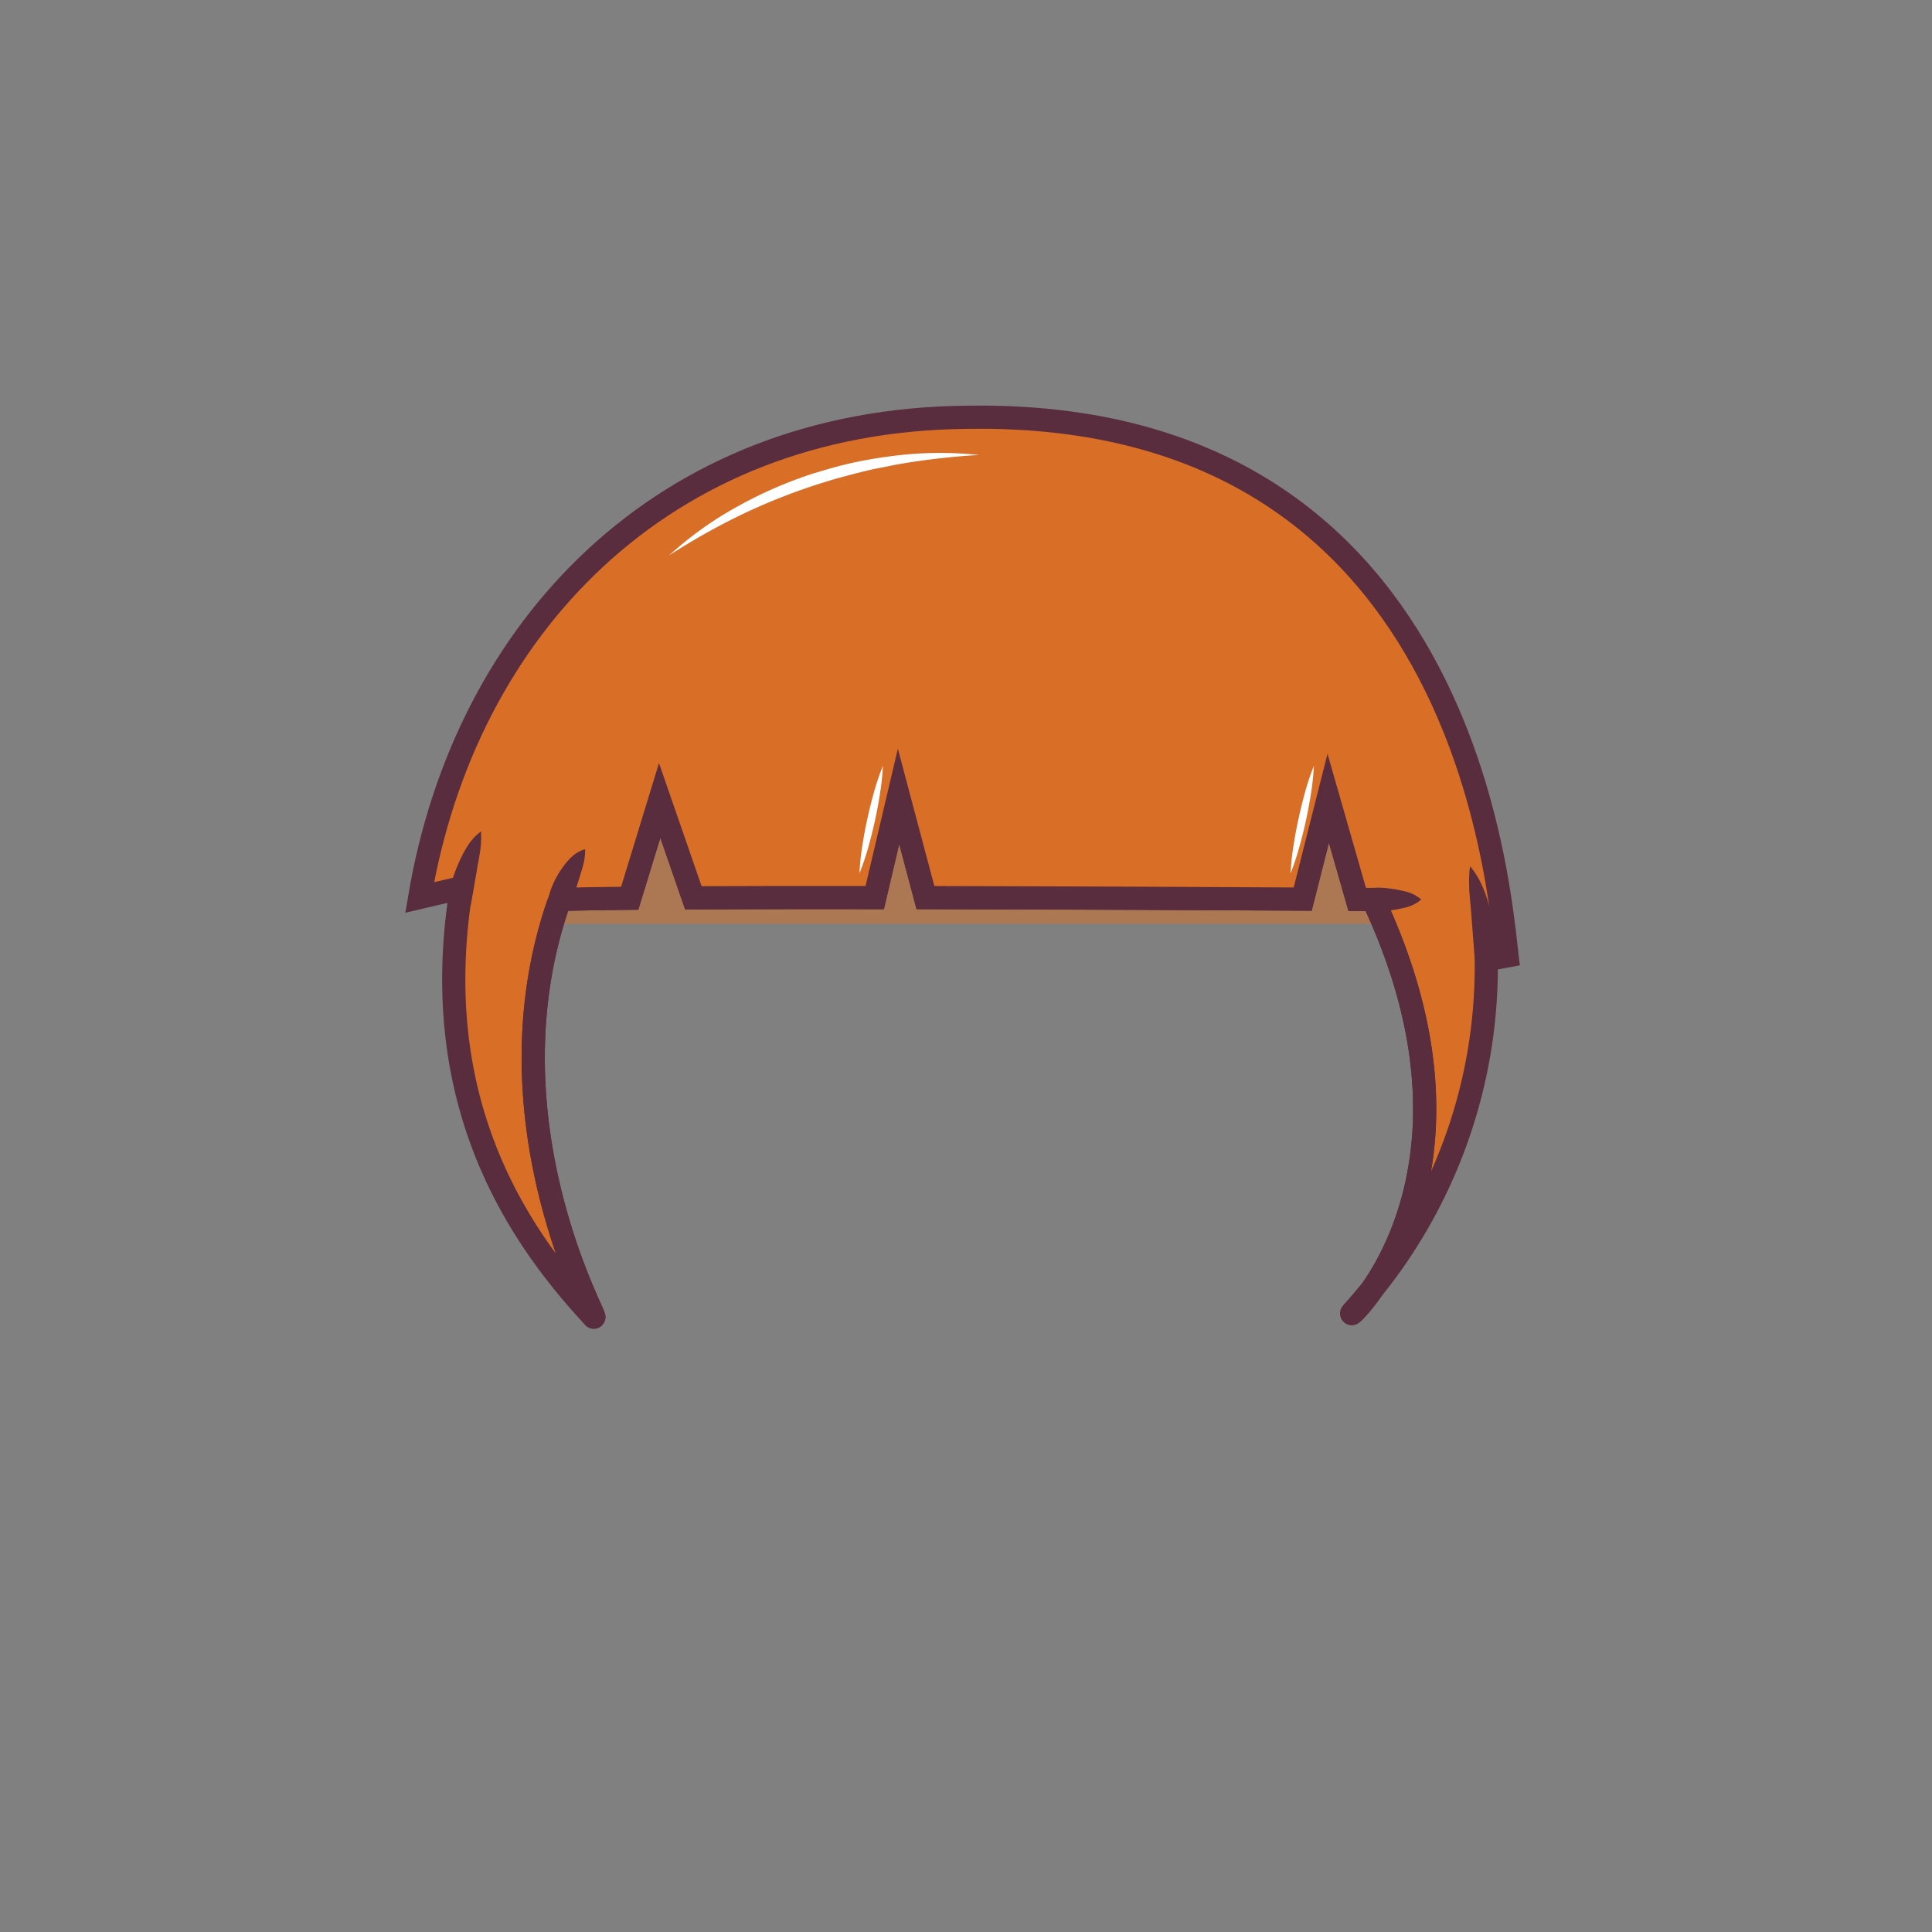 <svg id="hair-bob-front" xmlns="http://www.w3.org/2000/svg" viewBox="0 0 1000 1000">
    <rect x="0" y="0" width="1000" height="1000" fill="#808080" stroke="none"/>
    <path fill="#d96e27" opacity=".5" d="M290.23 414.02h439.24v64.15H290.23z"/>
    <path d="M710 667.66q-4.71 5.82-9.71 11.37c-2.5 2.77 2.58-1.12 9.71-11.37zm15-316.55C694.5 296.7 641.5 259.24 580.22 242l-6.35-1.71c-22.7-6.28-46.62-7-71.32-7-26.69 0-52.46 2.74-76.77 10l-4.26 1.27A283.11 283.11 0 00332.67 294q-4.37 3.58-8.57 7.32c-28.34 23.69-50.34 53.69-65.47 87.9q-2.2 4.92-4.16 9.93a212.31 212.31 0 00-9.41 30.61C213 556.34 262.89 634 307.17 681.6c4.37 4.7-57.93-101.85-17.42-216 7.73-.29 20.24-.51 36.19-.67l15.5-50.61 17.44 50.38c27.4-.13 59.88-.15 93.88-.12l12.32-52.36L479 464.6c74.37.14 151.44.52 195.28.77l13.2-52.17 15 52.33 8.21.05C760.78 572 728.5 641.13 710 667.66A265.62 265.62 0 00769.3 500c0-86.42-44.3-148.89-44.3-148.89z" fill="#d96e27"/>
    <path d="M710 667.66q-4.71 5.82-9.71 11.37c-2.5 2.77 2.58-1.12 9.71-11.37zm15-316.55C694.5 296.7 641.5 259.24 580.22 242l-6.35-1.71c-22.7-6.28-46.62-7-71.32-7-26.69 0-52.46 2.74-76.77 10l-4.26 1.27A283.11 283.11 0 00332.67 294q-4.37 3.58-8.57 7.32c-28.34 23.69-50.34 53.69-65.47 87.9q-2.2 4.92-4.16 9.93a212.31 212.31 0 00-9.41 30.61C213 556.34 262.89 634 307.17 681.6c4.37 4.7-57.93-101.85-17.42-216 7.73-.29 20.24-.51 36.19-.67l15.5-50.61 17.44 50.38c27.4-.13 59.88-.15 93.88-.12l12.32-52.36L479 464.6c74.37.14 151.44.52 195.28.77l13.2-52.17 15 52.33 8.21.05C760.78 572 728.5 641.13 710 667.66A265.62 265.62 0 00769.3 500c0-86.42-44.3-148.89-44.3-148.89z" fill="none" stroke="#592d3d" stroke-miterlimit="10" stroke-width="12"/>
    <path d="M584.15 228l-6.47-1.74c-25.21-7-50.93-7.55-75.13-7.55-30.59 0-57.07 3.49-80.91 10.64l-4.26 1.27-.49.15a299.89 299.89 0 00-93.42 52c-3 2.46-6 5-8.84 7.55-29.63 24.82-52.93 56.11-69.24 93-1.56 3.49-3 7.05-4.42 10.57-4.18 10.69-21.29 59.77-23.75 70.65l72.53 1c7.73-.29 20.24-.51 36.19-.67l15.5-50.61 17.44 50.38c27.4-.13 59.88-.15 93.88-.12l12.32-52.36L479 464.6c74.37.14 151.44.52 195.28.77l13.2-52.17 15 52.33 8.21.05L783.8 500c0-86.19-41.3-149-46.48-156.6C706 288 651.63 247 584.15 228zm166.16 319.25c-3.17-25.92-11.17-55.26-26.51-87.84l-3.89-8.27h-6.49l-26.78-93.63-23.64 93.3c-40.43-.22-107.06-.54-172.86-.69l-25.95-97.57-22.94 97.5c-27.4 0-51.55 0-72.09.09l-28.56-82.61-25.42 83c-11.45.15-20.16.34-26 .56l-9.83.38-3.29 9.26C261.72 501.22 257.92 545 264.76 591c-15.9-40-22.46-91.39-5.65-157.63l.09-.38a197.7 197.7 0 018.8-28.52c1.2-3.09 2.51-6.22 3.91-9.35 14.54-32.86 35.24-60.67 61.51-82.63l.33-.29c2.65-2.35 5.39-4.69 8.14-6.95a270.41 270.41 0 0184-46.87l4.05-1.2c21.12-6.34 44.87-9.43 72.6-9.43 22.22 0 45.73.51 67.45 6.52l6.38 1.71c60.24 17 108.53 53.27 136 102.23l.37.66.44.63c.42.59 41.61 59.63 41.61 140.5a252.08 252.08 0 01-4.48 47.25z" fill="#d96e27"/>
    <path d="M710 667.66q-4.71 5.82-9.71 11.37c-2.5 2.77 2.58-1.12 9.71-11.37zM307.17 681.6c4.37 4.7-57.93-101.85-17.42-216 7.73-.29 20.24-.51 36.19-.67l15.5-50.61 17.44 50.38c27.4-.13 59.88-.15 93.88-.12l12.32-52.36L479 464.6c74.37.14 151.44.52 195.28.77l13.2-52.17 15 52.33 8.21.05C760.78 572 728.5 641.13 710 667.66" fill="none" stroke="#592d3d" stroke-miterlimit="10" stroke-width="12"/>
    <path d="M284.48 462.85c.18-.75.33-1.32.53-1.94s.4-1.2.62-1.78c.46-1.17 1-2.31 1.51-3.42a48.48 48.48 0 013.85-6.42 37.51 37.51 0 014.88-5.75 17 17 0 017-4 31 31 0 01-.87 7.68c-.28 1.14-.59 2.25-.93 3.32l-1 3.25q-1 3.23-2 6.39c-.33 1.06-.68 2.09-1 3.13-.17.51-.37 1-.56 1.53s-.39 1-.56 1.4zM710.68 459.58a35 35 0 016.23.06 60.73 60.73 0 016.24.86c1 .2 2.08.4 3.12.64a25.74 25.74 0 013.11.86 18.53 18.53 0 016.24 3.58 18.74 18.74 0 01-6.24 3.59 25.68 25.68 0 01-3.11.85c-1 .25-2.08.45-3.12.65q-3.12.58-6.24.86a35 35 0 01-6.23.05z" fill="#592d3d"/>
    <path d="M444.84 452.07a134.88 134.88 0 011.49-14.25c.72-4.7 1.6-9.37 2.61-14s2.15-9.25 3.44-13.83A132.09 132.09 0 01457 396.4a131.77 131.77 0 01-1.5 14.25q-1.08 7.05-2.61 14t-3.44 13.83a137 137 0 01-4.61 13.59zM668 452.07a134.88 134.88 0 011.49-14.25q1.09-7.05 2.61-14t3.39-13.82a132.09 132.09 0 014.57-13.58 131.76 131.76 0 01-1.49 14.25q-1.1 7.05-2.61 14c-1 4.64-2.16 9.25-3.45 13.83a134.48 134.48 0 01-4.51 13.57z" fill="#fff"/>
    <path d="M237.55 468.26a143 143 0 0111.42-38" fill="#d96e27"/>
    <path d="M231.6 467.51c.09-1 .18-1.85.32-2.73s.29-1.72.46-2.58c.35-1.7.75-3.38 1.23-5a78.48 78.48 0 013.47-9.75 66.09 66.09 0 014.7-9.22 29.18 29.18 0 017.19-7.91 50.46 50.46 0 01-.48 10.43c-.25 1.63-.51 3.25-.83 4.84s-.58 3.19-.83 4.78l-1.63 9.49-.83 4.68c-.12.78-.28 1.56-.42 2.32s-.3 1.57-.44 2.19z" fill="#592d3d"/>
    <path d="M769.33 496s-.46-20.78-8.37-47.63" fill="#d96e27"/>
    <path d="M763.33 496.12l-.24-2.76c-.08-1-.16-1.93-.22-2.89l-.45-5.84-.91-11.8c-.3-3.95-.71-7.91-1-11.93-.08-2-.16-4.06-.1-6.14a47.58 47.58 0 01.5-6.4 42.78 42.78 0 016.58 10.89 62.13 62.13 0 012.17 5.84c.67 2 1.24 4 1.81 6a111.89 111.89 0 012.69 12.17c.33 2.05.63 4.12.81 6.21q.16 1.56.24 3.15c.06 1.07.08 2.07.07 3.28z" fill="#592d3d"/>
    <path d="M506.7 235.5a369.62 369.62 0 00-42.48 4.93c-3.48.68-7 1.42-10.44 2.06s-6.9 1.61-10.35 2.41l-10.26 2.72c-3.4 1-6.77 2.08-10.15 3.12a314.87 314.87 0 00-39.44 15.73 348.17 348.17 0 00-37.24 21 183.41 183.41 0 0135.08-25.14A219.23 219.23 0 01421.18 245c3.48-1 6.94-2.09 10.42-3.05s7-1.82 10.55-2.6 7.1-1.4 10.65-2 7.16-1.07 10.74-1.52a190 190 0 0143.16-.33z" fill="#fff"/>
    <path d="M780.824 500.744c-4.15-22.217-12.119-289.562-280.751-284.75-157.262 1.491-259.433 109.277-282.852 248.545l20.627-4.842" fill="none" stroke="#592d3d" stroke-width="12" stroke-miterlimit="10"/>
</svg>
